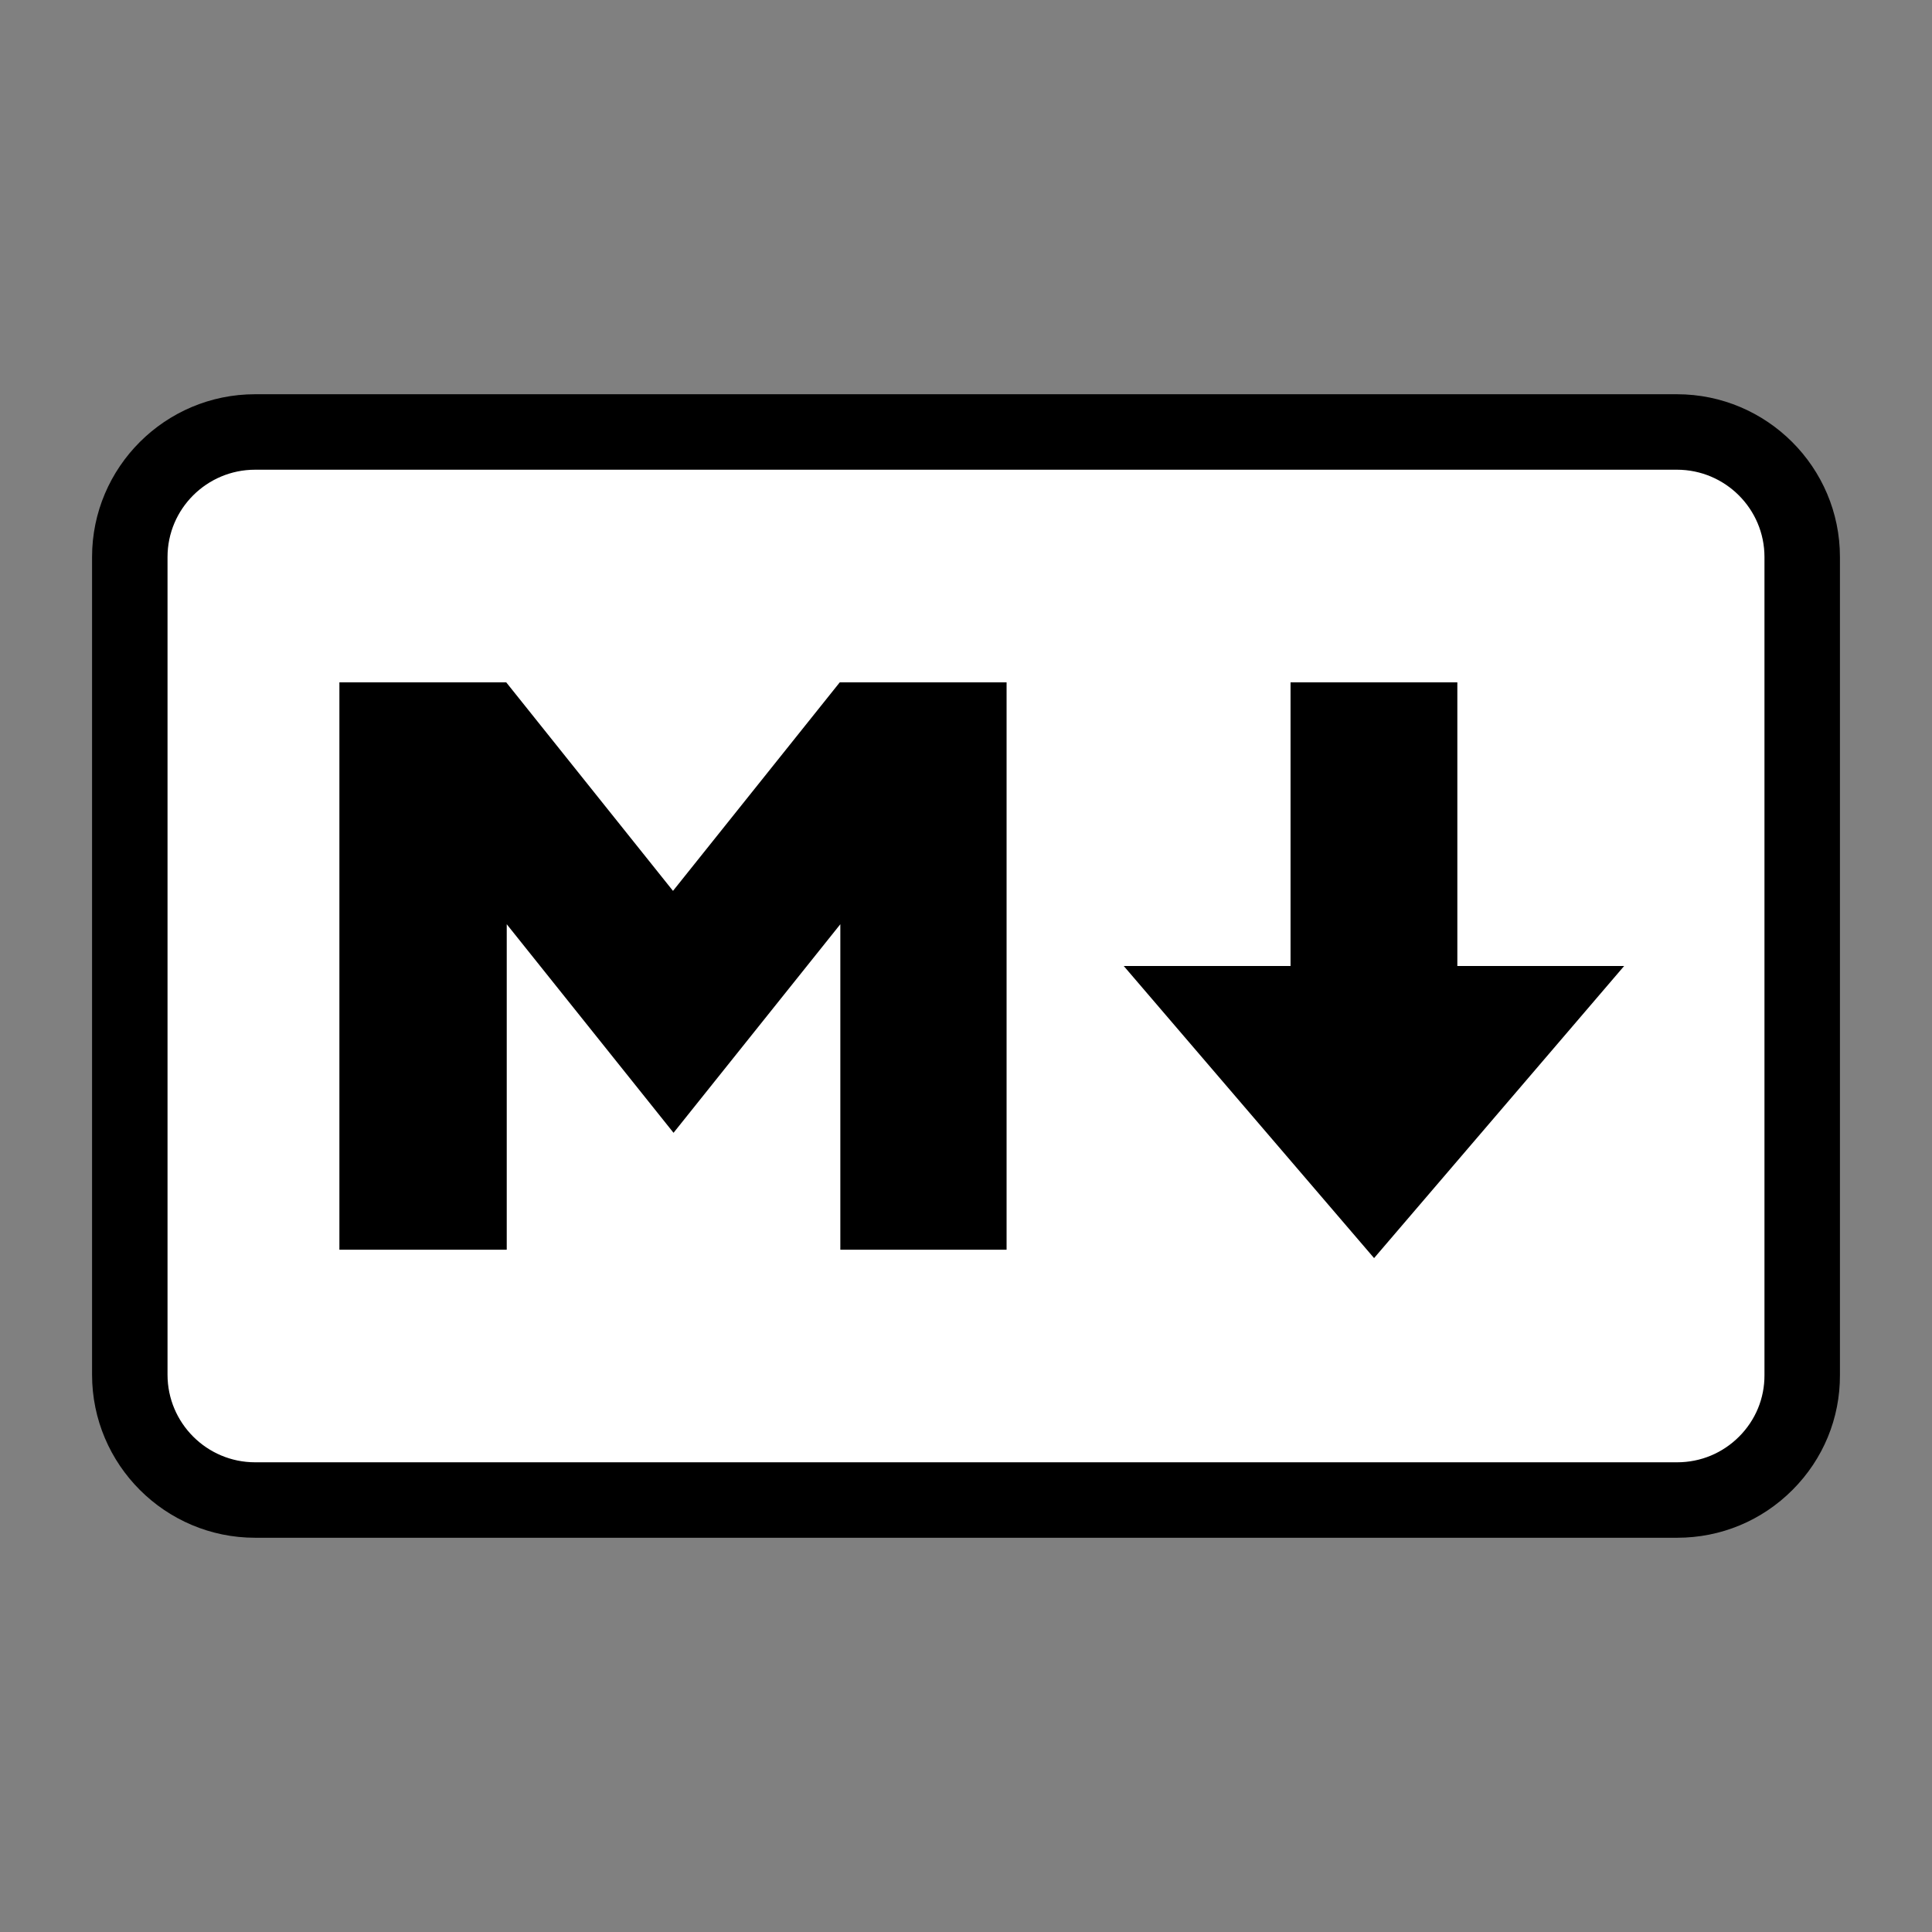 <?xml version="1.0" ?><!DOCTYPE svg  PUBLIC '-//W3C//DTD SVG 1.1//EN'  'http://www.w3.org/Graphics/SVG/1.1/DTD/svg11.dtd'><svg height="512px" style="enable-background:new 0 0 512 512;" version="1.1" viewBox="0 0 512 512" width="512px" xml:space="preserve" xmlns="http://www.w3.org/2000/svg" xmlns:xlink="http://www.w3.org/1999/xlink"><rect x="0" y="0" width="512" height="512" fill="#808080" stroke="none"/><g id="comp_x5F_205-markdown"><g><g><g><g><path d="M444.396,114.479H67.603c-18.328,0-33.206,14.879-33.206,33.135v216.703       c0,18.327,14.878,33.205,33.206,33.205h376.865c18.326,0,33.206-14.878,33.135-33.133V147.613       C477.603,129.357,462.724,114.479,444.396,114.479z" style="fill:#FFFFFF;"/><path d="M444.468,407.521H67.603c-23.824,0-43.206-19.382-43.206-43.205V147.613c0-23.785,19.382-43.135,43.206-43.135h376.792       c23.824,0,43.207,19.35,43.207,43.135v216.775c0.045,11.443-4.407,22.262-12.536,30.422       C466.901,403.008,456.034,407.521,444.468,407.521z M67.603,124.479c-12.796,0-23.206,10.378-23.206,23.135v216.703       c0,12.795,10.41,23.205,23.206,23.205h376.865c6.21,0,12.044-2.424,16.429-6.825c4.349-4.365,6.73-10.144,6.706-16.269V147.613       c0-12.757-10.41-23.135-23.207-23.135H67.603z"/></g></g><polygon points="266.898,331.182 222.696,331.182 222.696,244.932 178.493,300.204 134.291,244.932 134.291,331.182      89.943,331.182 89.943,180.819 134.147,180.819 178.35,236.092 222.553,180.819 266.755,180.819 266.755,331.182    "/><polygon points="364.145,333.41 297.805,256.001 342.008,256.001 342.008,180.819 386.211,180.819 386.211,256.001      430.414,256.001    "/></g></g></g><g id="Layer_1"/></svg>